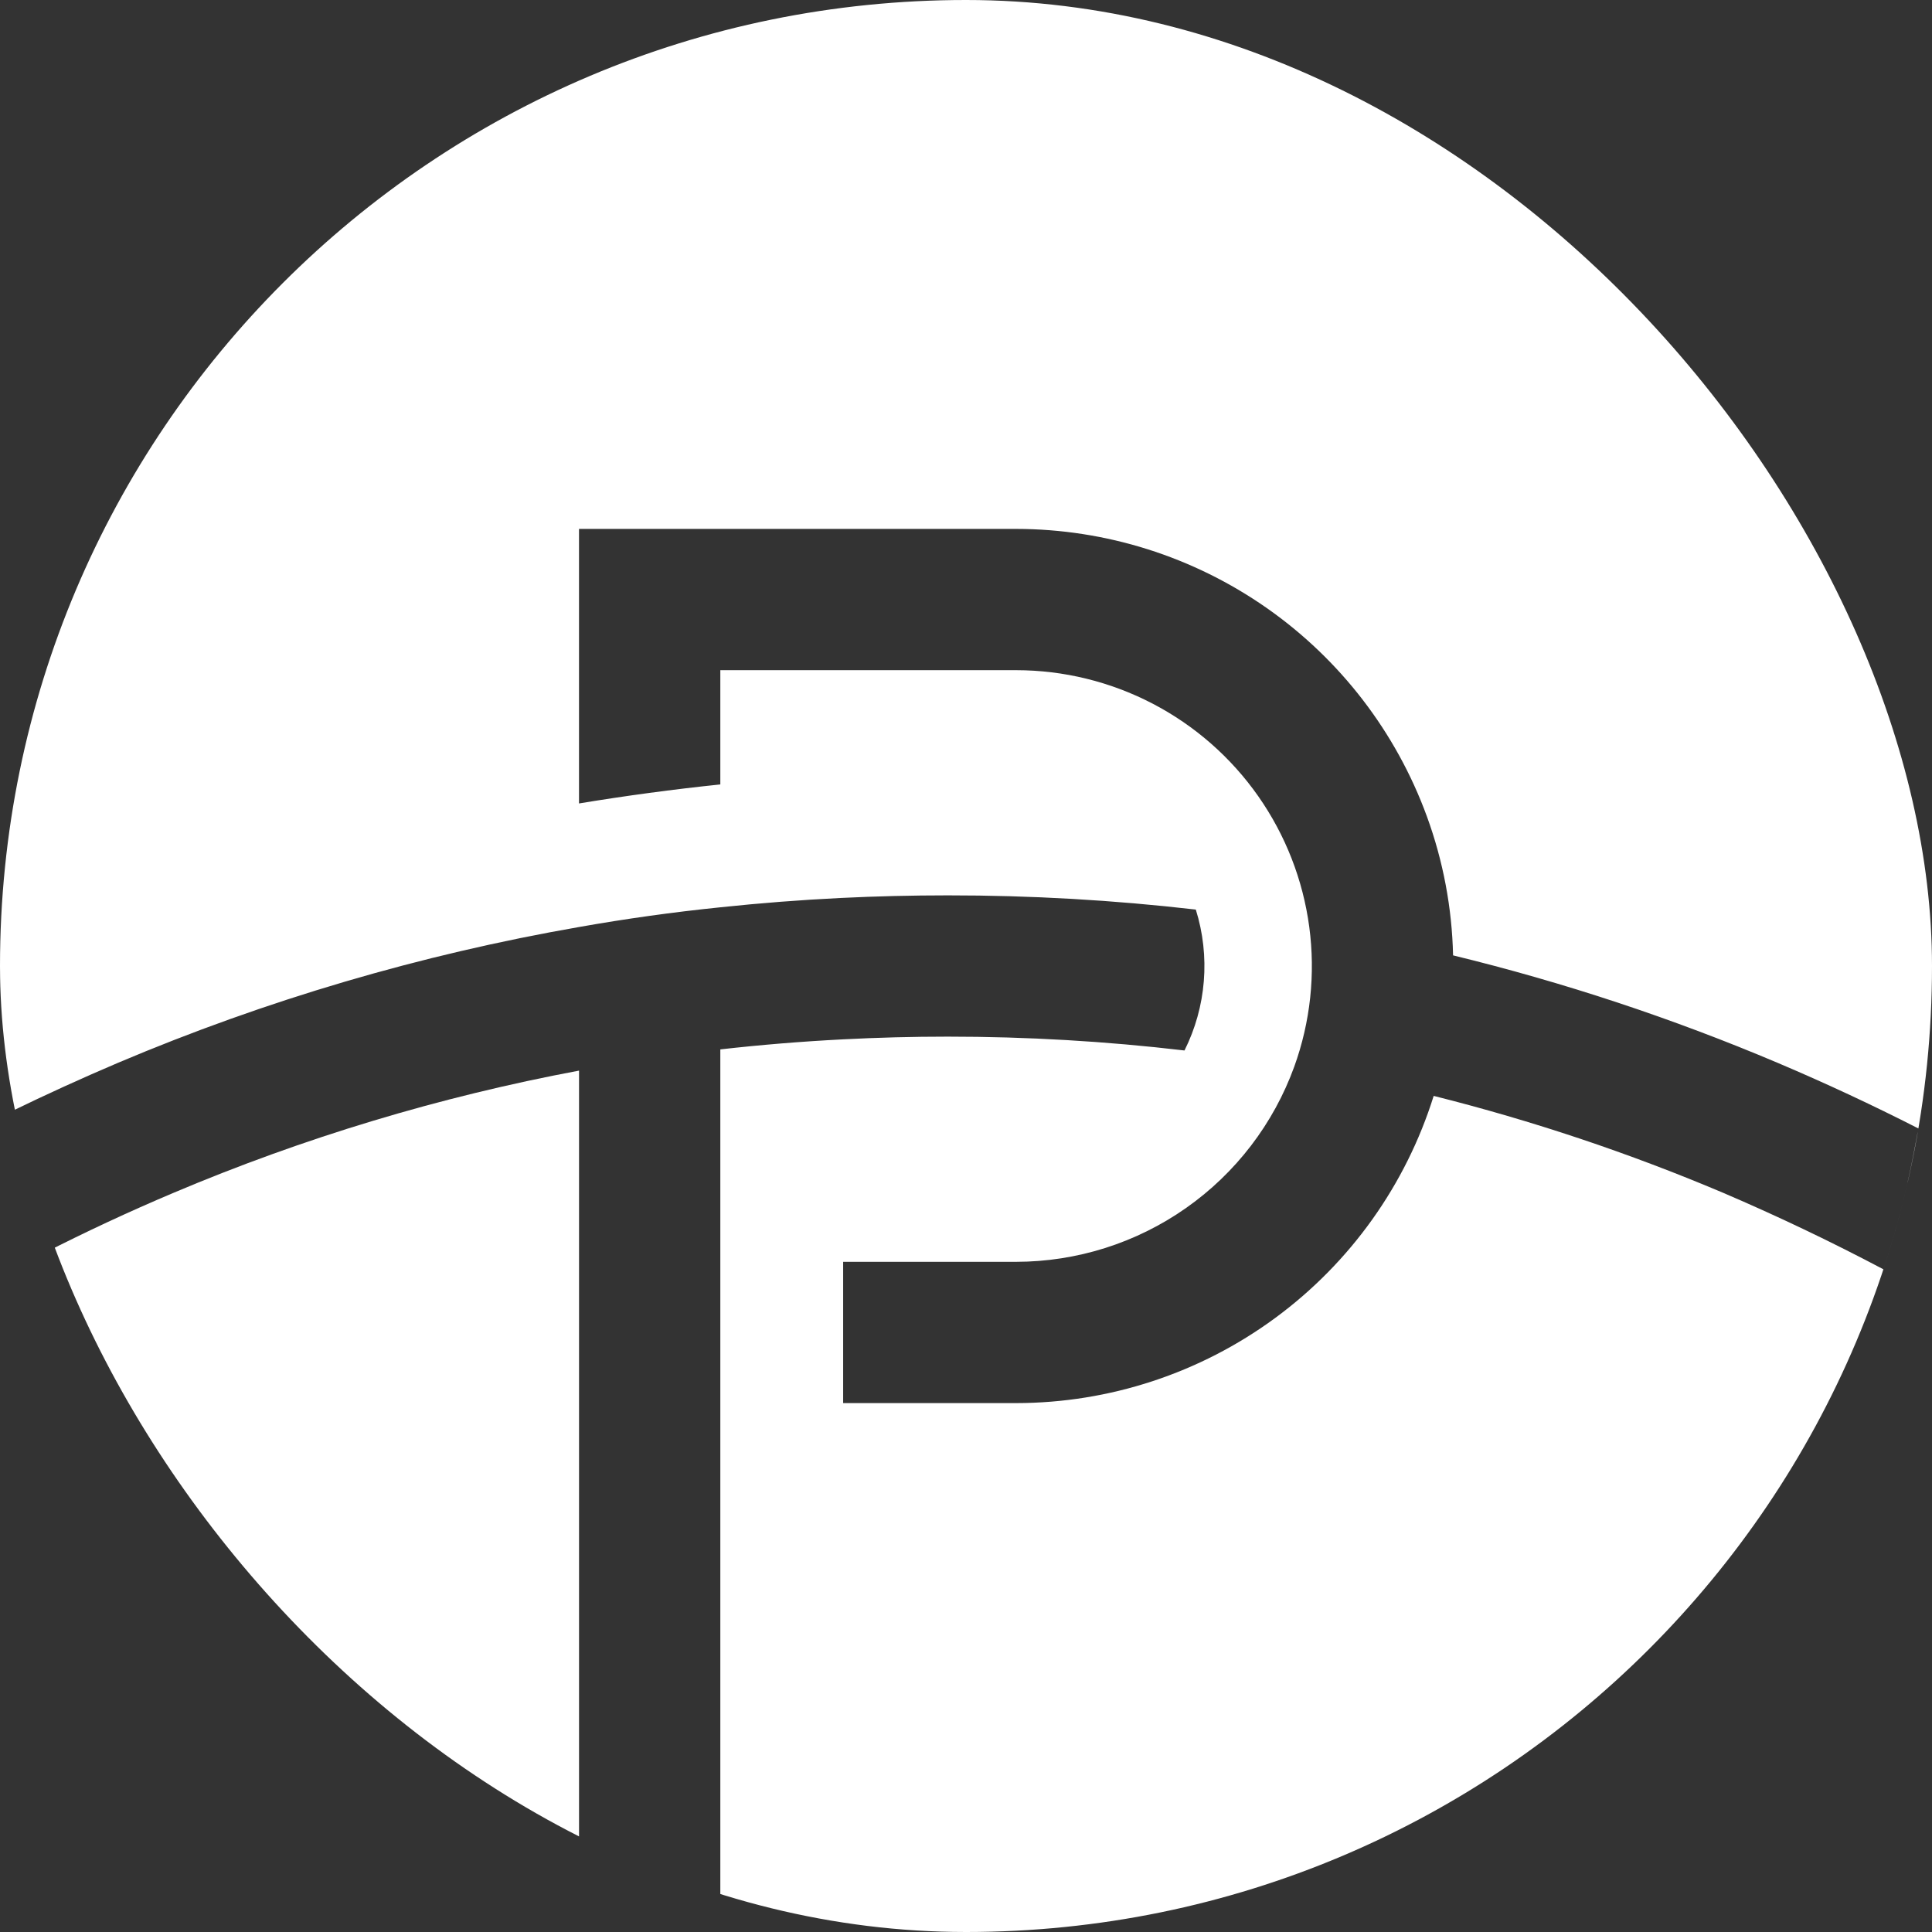 <svg width="512" height="512" viewBox="0 0 512 512" fill="none" xmlns="http://www.w3.org/2000/svg">
<rect x="0" y="0" width="512" height="512" fill="#333333" stroke="none"/>
<g clip-path="url(#clip0)">
<path d="M153.451 283.724C116.515 290.647 80.432 301.528 45.826 316.177C34.163 321.111 22.73 326.438 11.528 332.156C11.528 332.024 11.451 331.881 11.408 331.75C22.327 366.857 40.66 399.21 65.166 426.619C89.672 454.028 119.779 475.853 153.451 490.618V283.724Z" fill="white"/>
<path d="M255.995 0C114.61 0 5.9057e-06 114.61 5.9057e-06 255.995C-0.003 269.806 1.099 283.596 3.295 297.233C3.163 296.354 3.009 295.475 2.877 294.597C12.19 290.065 21.635 285.76 31.211 281.682C70.451 265.063 111.461 252.982 153.443 245.671C165.838 243.475 178.321 241.732 190.892 240.444C201.45 239.324 212.066 238.5 222.74 237.973C232.171 237.512 241.644 237.281 251.162 237.281C273.13 237.269 295.079 238.527 316.902 241.048C320.77 253.413 319.696 266.797 313.904 278.387C293.08 275.938 272.13 274.713 251.162 274.719C241.842 274.719 232.555 274.961 223.301 275.444C212.436 276 201.633 276.886 190.892 278.102V503.632C187.693 502.79 184.519 501.889 181.371 500.93C205.561 508.29 230.709 512.021 255.995 512C397.379 512 512 397.379 512 255.995C512 114.61 397.379 0 255.995 0ZM507.849 301.944C507.629 303.108 507.42 304.261 507.19 305.414C507.047 306.139 506.915 306.864 506.762 307.611C506.366 309.522 505.971 311.433 505.532 313.332C505.526 313.373 505.526 313.413 505.532 313.453C504.477 318.022 503.306 322.543 502.017 327.016V327.137C501.578 328.642 501.139 330.135 500.677 331.629C500.677 331.75 500.601 331.859 500.568 331.98C500.315 332.782 500.051 333.573 499.799 334.374C499.546 335.176 499.371 335.725 499.151 336.395C485.313 329.074 471.132 322.305 456.606 316.089C431.749 305.573 406.118 296.992 379.939 290.424C372.567 314.008 357.858 334.623 337.955 349.266C318.051 363.91 293.993 371.816 269.283 371.835H223.443V334.396H269.283C285.398 334.378 301.117 329.401 314.306 320.141C327.495 310.882 337.515 297.788 343.006 282.637C347.276 270.8 348.635 258.108 346.967 245.635C345.299 233.162 340.655 221.273 333.425 210.972C326.195 200.672 316.593 192.263 305.429 186.455C294.265 180.647 281.867 177.611 269.283 177.604H190.892V207.882C178.299 209.199 165.816 210.88 153.443 212.922V140.166H269.283C293.045 140.188 316.228 147.506 335.696 161.131C355.165 174.756 369.98 194.031 378.138 216.349C382.455 228.164 384.799 240.608 385.079 253.183C414.486 260.347 443.265 269.878 471.135 281.682C483.794 287.048 496.215 292.84 508.398 299.056C508.398 299.056 508.398 299.111 508.398 299.144C508.189 300.088 508.013 301.01 507.849 301.944Z" fill="white"/>
</g>
<defs>
<clipPath id="clip0">
<rect width="512" height="512" rx="256" fill="white"/>
</clipPath>
</defs>
</svg>
